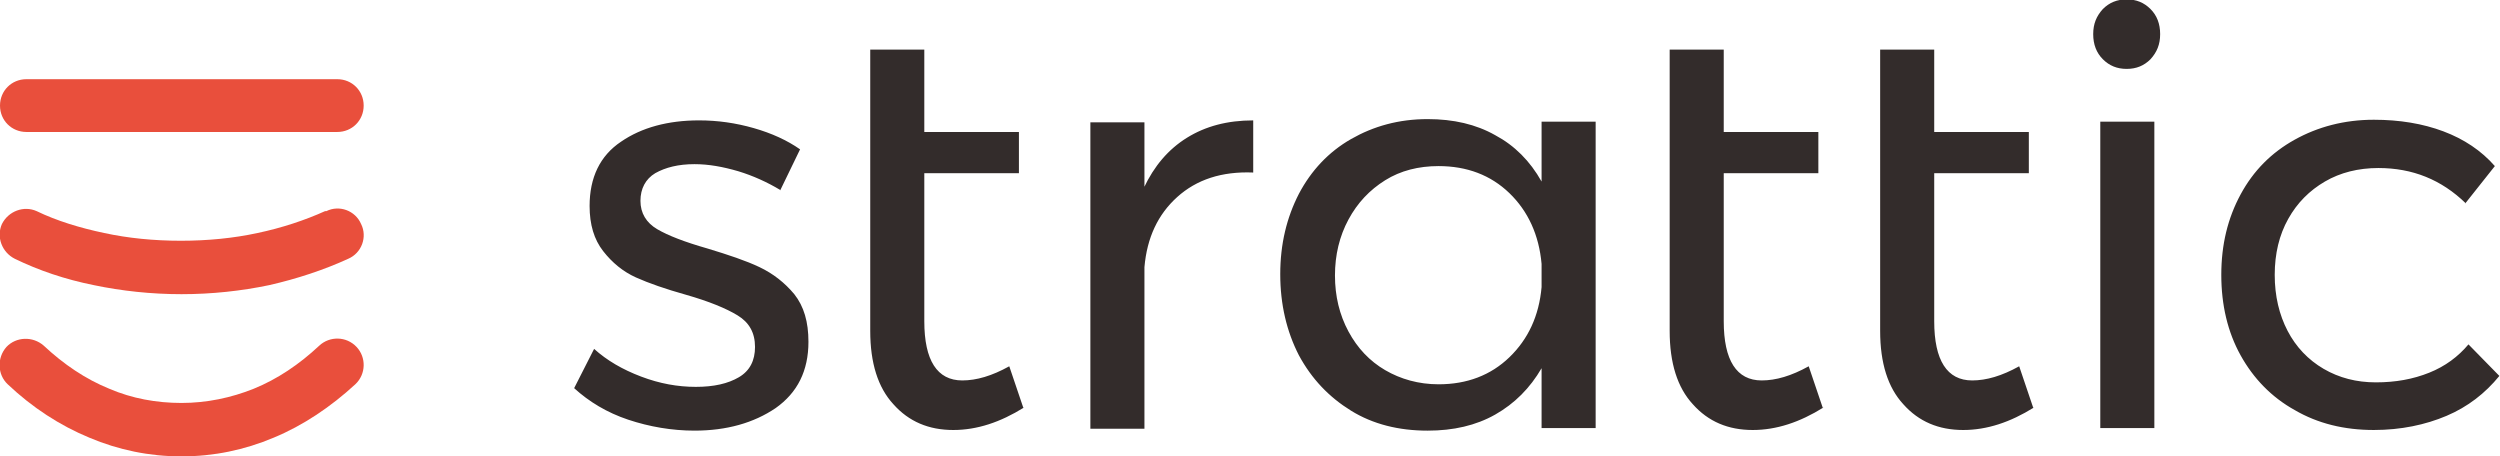 <?xml version="1.0" encoding="UTF-8"?> <!-- Creator: CorelDRAW X6 --> <svg xmlns="http://www.w3.org/2000/svg" xmlns:xlink="http://www.w3.org/1999/xlink" xml:space="preserve" width="38.836mm" height="7.09mm" style="shape-rendering:geometricPrecision; text-rendering:geometricPrecision; image-rendering:optimizeQuality; fill-rule:evenodd; clip-rule:evenodd" viewBox="0 0 3884 709"> <defs> <style type="text/css"> <![CDATA[ .fil1 {fill:#332C2B;fill-rule:nonzero} .fil0 {fill:#E94F3C;fill-rule:nonzero} ]]> </style> </defs> <g id="Layer_x0020_1">  <path class="fil0" d="M41 205c-23,0 -41,-18 -41,-41 0,-23 18,-41 41,-41l483 0c23,0 41,18 41,41 0,23 -18,41 -41,41l-483 0zm455 332c16,-15 42,-15 58,2 15,16 15,42 -2,58 -38,35 -81,64 -127,83 -45,19 -93,29 -143,29 -50,0 -98,-10 -143,-29 -46,-19 -89,-47 -127,-83 -16,-15 -17,-41 -2,-58 15,-16 41,-17 58,-2 31,29 65,52 102,67 35,15 73,22 112,22 39,0 77,-8 112,-22 37,-15 71,-38 102,-67zm11 -209c20,-10 45,-1 54,20 10,20 1,45 -20,54 -37,17 -79,31 -123,41 -43,9 -89,14 -136,14 -47,0 -93,-5 -136,-14 -45,-9 -86,-23 -123,-41 -20,-10 -29,-34 -20,-54 10,-20 34,-29 54,-20 31,15 67,26 105,34 37,8 77,12 119,12 42,0 82,-4 119,-12 38,-8 74,-20 105,-34z"></path> <path class="fil1" d="M1212 295c-20,-12 -42,-22 -65,-29 -24,-7 -46,-11 -68,-11 -25,0 -45,5 -61,14 -15,9 -23,24 -23,43 0,19 9,34 26,44 17,10 43,20 78,30 33,10 60,19 81,29 21,10 39,24 54,42 15,19 22,43 22,74 0,45 -17,79 -51,103 -34,23 -76,35 -126,35 -35,0 -70,-6 -103,-17 -33,-11 -61,-28 -84,-49l31 -61c20,18 44,32 73,43 29,11 57,16 85,16 28,0 50,-5 67,-15 17,-10 25,-26 25,-47 0,-22 -9,-38 -27,-49 -18,-11 -45,-22 -80,-32 -32,-9 -58,-18 -78,-27 -20,-9 -37,-23 -51,-41 -14,-18 -21,-41 -21,-70 0,-44 16,-78 49,-100 32,-22 73,-33 121,-33 29,0 57,4 85,12 28,8 52,19 72,33l-31 64zm565 -3c16,-34 38,-60 67,-78 29,-18 63,-27 103,-27l0 81c-49,-2 -88,11 -118,38 -30,27 -47,63 -51,109l0 251 -84 0 0 -476 84 0 0 103zm1486 -103l84 0 0 476 -84 0 0 -476zm41 -190c15,0 27,5 37,15 10,10 15,23 15,39 0,16 -5,28 -15,39 -10,10 -22,15 -37,15 -15,0 -27,-5 -37,-15 -10,-10 -15,-23 -15,-39 0,-16 5,-28 15,-39 10,-10 22,-15 37,-15zm527 317c-38,-37 -83,-55 -136,-55 -31,0 -59,7 -83,21 -24,14 -43,33 -57,58 -14,25 -21,54 -21,87 0,33 7,62 20,87 13,25 32,45 56,59 24,14 51,21 81,21 31,0 58,-5 83,-15 25,-10 45,-25 61,-44l48 49c-22,27 -49,48 -82,62 -33,14 -71,22 -113,22 -46,0 -87,-10 -123,-31 -36,-20 -64,-49 -84,-85 -20,-36 -30,-78 -30,-125 0,-47 10,-88 30,-125 20,-37 48,-65 84,-85 36,-20 77,-31 123,-31 40,0 76,6 108,18 32,12 59,30 80,54l-46 58zm-2240 317c-37,23 -73,35 -110,35 -38,0 -69,-13 -93,-40 -24,-26 -36,-64 -36,-114l0 -437 84 0 0 128 147 0 0 64 -147 0 0 230c0,61 20,92 59,92 22,0 46,-7 73,-22l22 65zm888 -444l0 476 -84 0 0 -93c-18,31 -42,55 -72,72 -30,17 -65,25 -105,25 -45,0 -85,-10 -119,-31 -34,-21 -61,-49 -81,-86 -19,-37 -29,-79 -29,-126 0,-47 10,-88 29,-125 19,-36 46,-65 81,-85 35,-20 74,-31 119,-31 40,0 75,8 105,25 30,16 54,40 72,72l0 -93 84 0zm-244 408c44,0 81,-14 110,-42 29,-28 46,-64 50,-109l0 -36c-4,-45 -21,-82 -50,-110 -29,-28 -66,-42 -110,-42 -31,0 -59,7 -83,22 -24,15 -43,35 -57,61 -14,26 -21,55 -21,87 0,32 7,61 21,87 14,26 33,46 57,60 24,14 52,22 83,22zm598 36c-37,23 -73,35 -110,35 -38,0 -69,-13 -93,-40 -24,-26 -36,-64 -36,-114l0 -437 84 0 0 128 147 0 0 64 -147 0 0 230c0,61 20,92 59,92 22,0 46,-7 73,-22l22 65zm327 0c-37,23 -73,35 -110,35 -38,0 -69,-13 -93,-40 -24,-26 -36,-64 -36,-114l0 -437 84 0 0 128 147 0 0 64 -147 0 0 230c0,61 20,92 59,92 22,0 46,-7 73,-22l22 65z"></path> </g> </svg> 